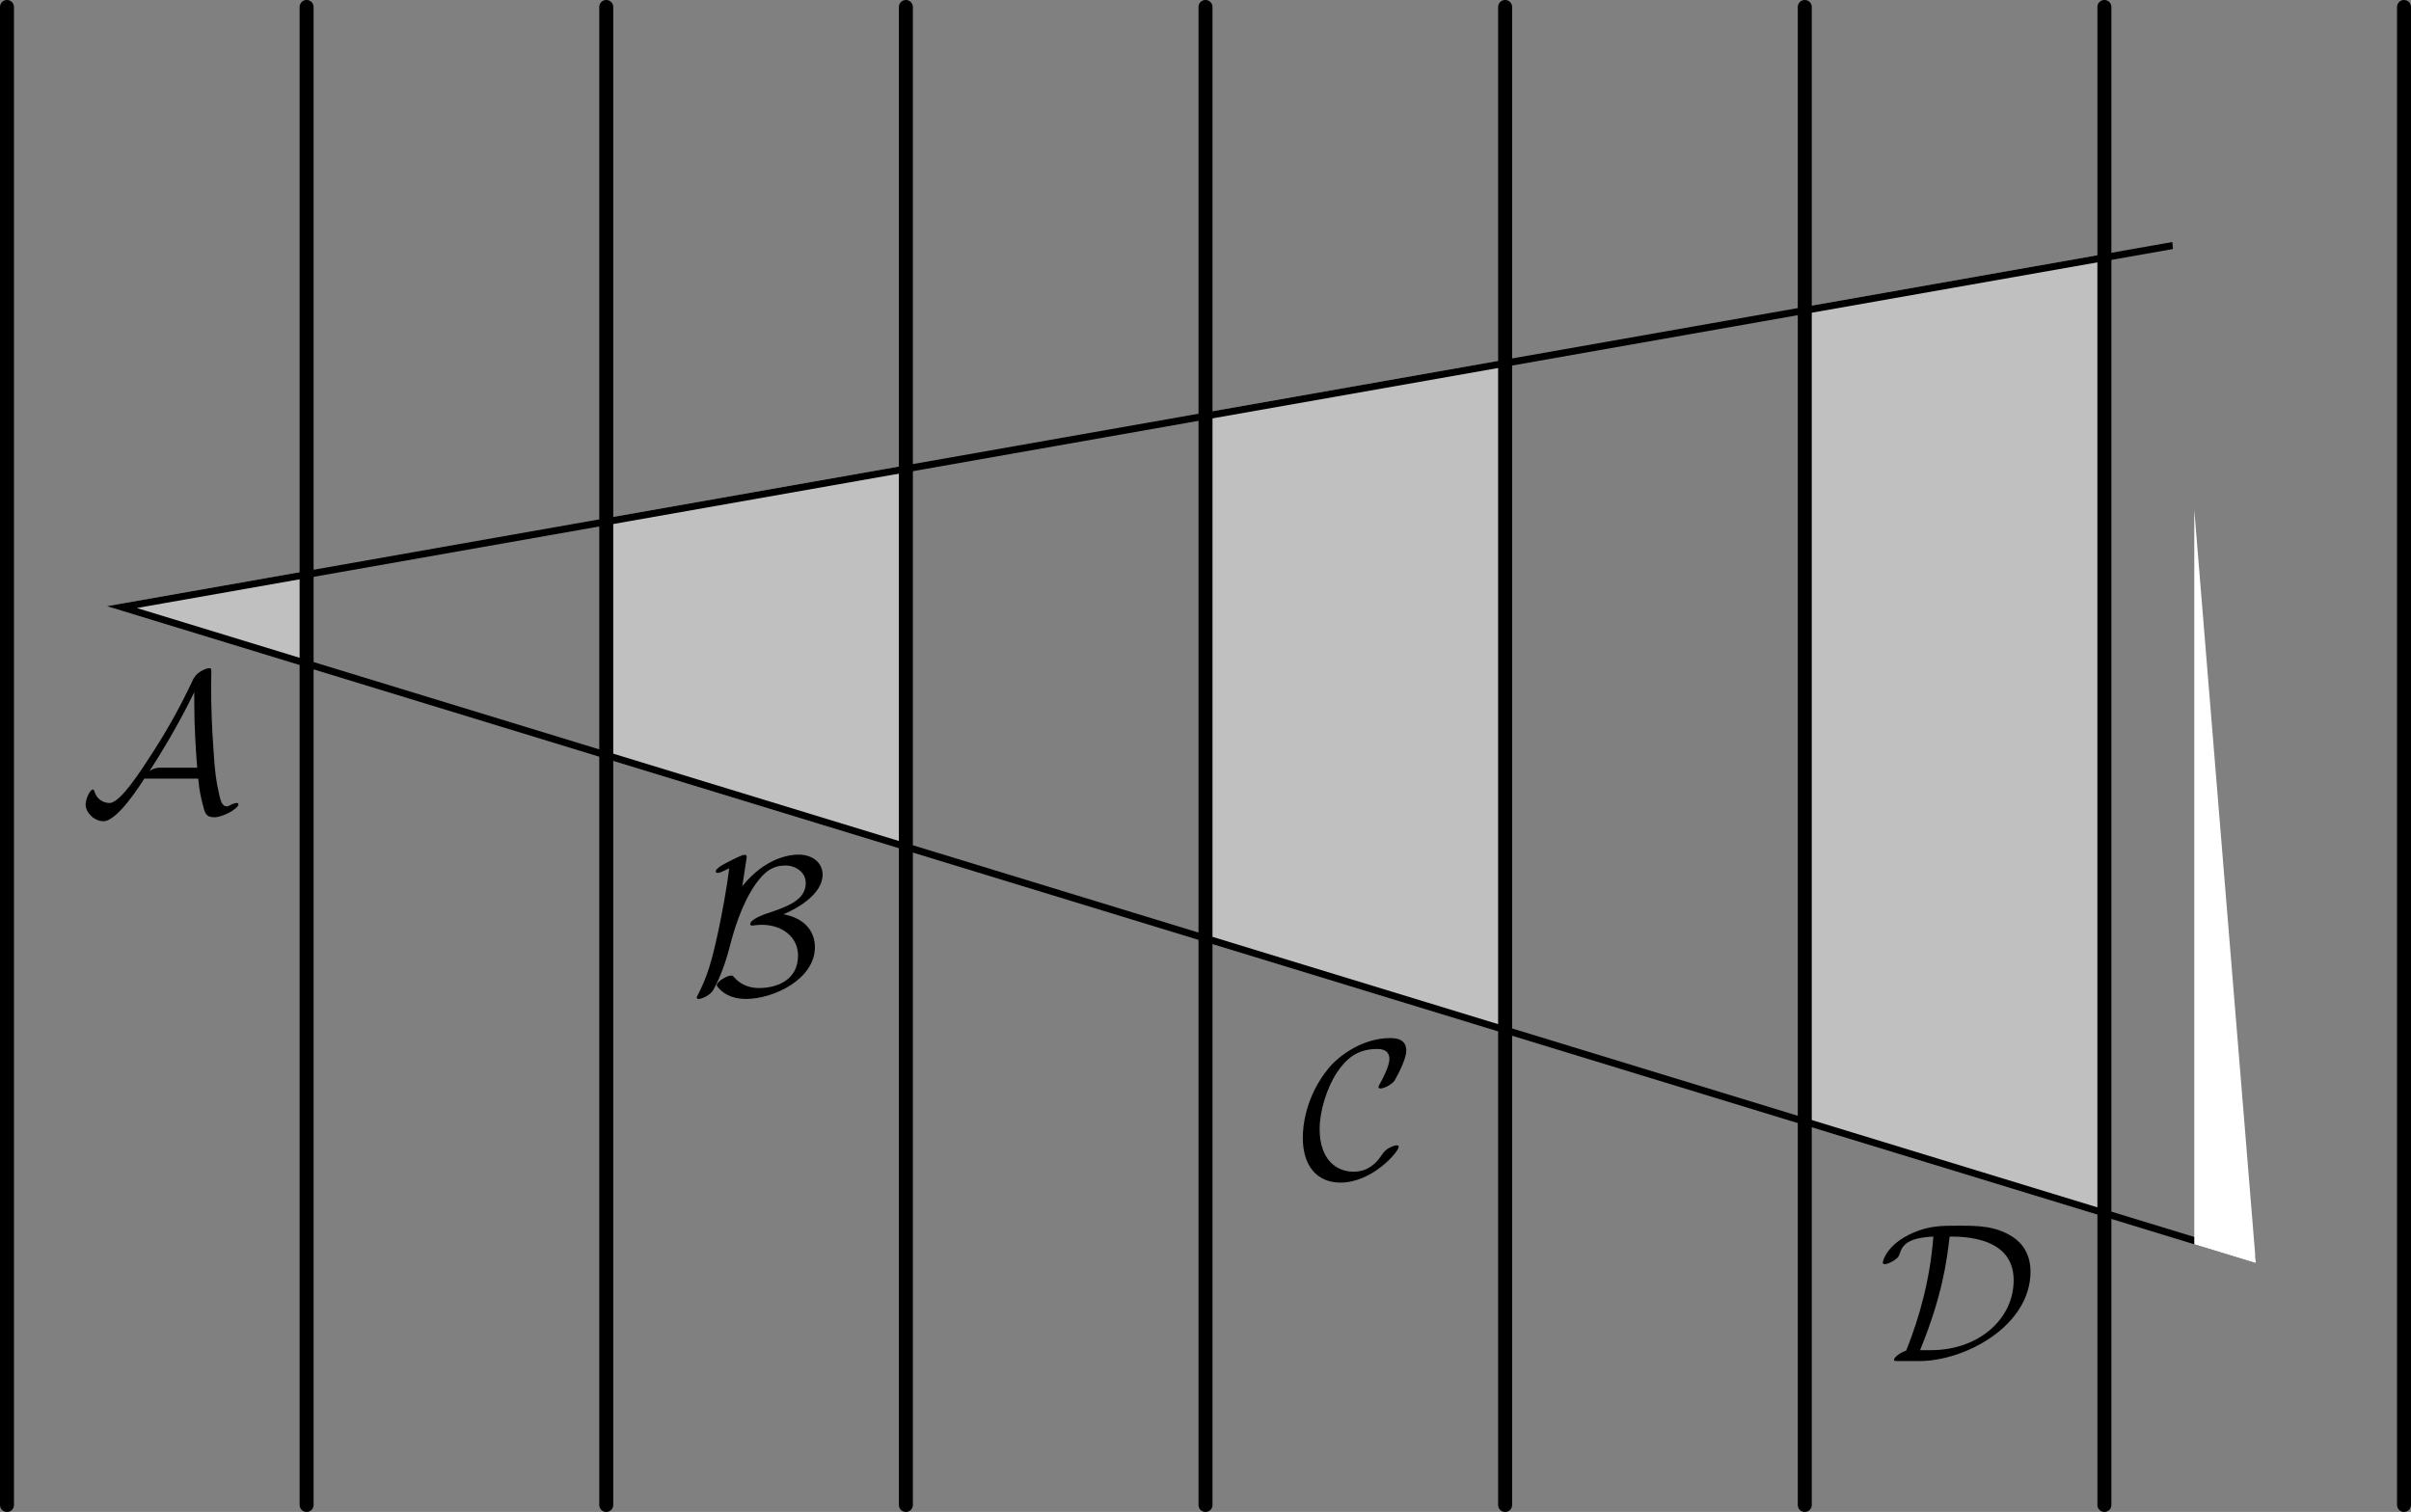 <?xml version='1.0'?>
<!-- This file was generated by dvisvgm 1.6 -->
<svg height='75.984pt' version='1.1' viewBox='56.621 54.06 121.152 75.984' width='121.152pt' xmlns='http://www.w3.org/2000/svg' xmlns:xlink='http://www.w3.org/1999/xlink'>
<rect x="56.621" y="54.06" width="121.152" height="75.984" fill="#808080" stroke="none"/>
<defs>
<path d='M5.928 -1.644C5.978 -1.016 6.097 -0.558 6.147 -0.369C6.257 0.08 6.306 0.299 6.735 0.299C7.183 0.299 7.95 -0.149 7.95 -0.349C7.95 -0.399 7.91 -0.418 7.861 -0.418C7.731 -0.418 7.522 -0.309 7.492 -0.289C7.422 -0.249 7.402 -0.249 7.382 -0.249C7.103 -0.249 7.044 -0.518 6.924 -1.116C6.854 -1.445 6.765 -1.843 6.685 -3.208C6.615 -4.224 6.575 -5.24 6.575 -6.257C6.575 -6.496 6.585 -6.755 6.585 -6.994C6.585 -7.153 6.585 -7.193 6.476 -7.193C6.336 -7.193 5.928 -7.024 5.748 -6.755L5.679 -6.645C4.892 -4.961 4.154 -3.756 3.636 -2.949C3.049 -2.042 2.012 -0.418 1.474 -0.418C1.106 -0.418 0.797 -0.658 0.707 -1.016C0.697 -1.036 0.677 -1.096 0.638 -1.096C0.488 -1.096 0.269 -0.618 0.269 -0.339C0.269 0.06 0.697 0.498 1.166 0.498C1.853 0.498 2.999 -1.295 3.218 -1.644H5.928ZM5.729 -5.968V-5.39C5.729 -4.812 5.748 -4.234 5.778 -3.656C5.788 -3.457 5.828 -2.71 5.878 -2.192H4.055C3.895 -2.192 3.746 -2.192 3.487 -2.032C4.184 -3.108 4.762 -4.144 4.822 -4.254C5.32 -5.141 5.589 -5.719 5.719 -5.968H5.729Z' id='g0-65'/>
<path d='M2.79 -6.765C2.809 -6.874 2.809 -6.894 2.809 -6.924C2.809 -6.994 2.79 -7.024 2.7 -7.024C2.59 -7.024 2.291 -6.874 2.092 -6.775C1.634 -6.545 1.255 -6.356 1.255 -6.177C1.255 -6.117 1.325 -6.117 1.365 -6.117C1.484 -6.117 1.743 -6.257 1.933 -6.346C1.813 -5.37 1.574 -4.095 1.395 -3.238C1.026 -1.544 0.837 -0.936 0.349 0.03C0.299 0.12 0.299 0.139 0.299 0.149C0.299 0.219 0.379 0.219 0.399 0.219C0.558 0.219 0.976 0.04 1.136 -0.239C1.265 -0.468 1.644 -1.196 1.943 -2.351C2.162 -3.208 2.54 -4.513 3.248 -5.539C3.706 -6.187 4.125 -6.486 4.752 -6.486C5.29 -6.486 5.778 -6.137 5.778 -5.609C5.778 -4.732 4.832 -4.413 3.796 -4.065C3.676 -4.025 2.989 -3.786 2.989 -3.537C2.989 -3.477 3.059 -3.467 3.088 -3.467C3.128 -3.467 3.357 -3.507 3.567 -3.507C4.573 -3.507 5.39 -2.909 5.39 -1.963C5.39 -0.727 4.334 -0.329 3.427 -0.329C2.66 -0.329 2.291 -0.747 2.162 -0.887C2.122 -0.936 2.112 -0.956 2.032 -0.956C1.813 -0.956 1.305 -0.648 1.305 -0.468C1.305 -0.438 1.694 0.219 2.77 0.219C4.174 0.219 6.237 -0.777 6.237 -2.381C6.237 -3.218 5.679 -3.846 4.663 -4.035C5.46 -4.374 6.625 -5.091 6.625 -6.027C6.625 -6.605 6.147 -7.034 5.41 -7.034C5.071 -7.034 3.796 -6.944 2.59 -5.45L2.79 -6.765Z' id='g0-66'/>
<path d='M4.941 -1.564C4.941 -1.624 4.892 -1.634 4.842 -1.634C4.672 -1.634 4.433 -1.484 4.423 -1.484C4.224 -1.355 4.184 -1.285 4.065 -1.116C3.756 -0.648 3.318 -0.309 2.67 -0.309C1.773 -0.309 0.966 -0.956 0.966 -2.451C0.966 -3.347 1.325 -4.533 1.853 -5.32C2.291 -5.958 2.829 -6.476 3.856 -6.476C4.234 -6.476 4.473 -6.336 4.473 -5.968C4.473 -5.619 4.105 -4.912 3.985 -4.712C3.925 -4.603 3.925 -4.583 3.925 -4.563C3.925 -4.493 3.975 -4.493 4.035 -4.493C4.234 -4.493 4.603 -4.712 4.722 -4.872C4.742 -4.912 5.32 -5.888 5.32 -6.396C5.32 -6.944 4.872 -7.024 4.513 -7.024C3.068 -7.024 1.883 -6.077 1.425 -5.519C0.239 -4.085 0.12 -2.54 0.12 -2.022C0.12 -0.568 0.857 0.239 2.012 0.239C3.616 0.239 4.941 -1.315 4.941 -1.564Z' id='g0-67'/>
<path d='M2.032 0C4.354 0 7.631 -1.773 7.631 -4.493C7.631 -5.38 7.213 -5.938 6.725 -6.247C5.868 -6.804 4.951 -6.804 4.005 -6.804C3.148 -6.804 2.56 -6.804 1.724 -6.446C0.399 -5.858 0.209 -5.031 0.209 -4.951C0.209 -4.892 0.249 -4.872 0.309 -4.872C0.468 -4.872 0.697 -5.011 0.777 -5.061C0.986 -5.2 1.016 -5.26 1.076 -5.45C1.215 -5.848 1.494 -6.197 2.75 -6.257C2.59 -4.174 2.082 -2.271 1.385 -0.528C1.016 -0.399 0.777 -0.169 0.777 -0.07C0.777 -0.01 0.787 0 1.006 0H2.032ZM2.082 -0.548C3.218 -3.328 3.427 -5.061 3.567 -6.257C4.234 -6.257 6.785 -6.257 6.785 -4.065C6.785 -2.112 5.031 -0.548 2.62 -0.548H2.082Z' id='g0-68'/>
</defs>
<g id='page1'> <g>
<g transform='matrix(1 0 0 1 56.972 144.749)'>
<clipPath id='clip1'>
<path d='M 113.006 -27.21L 5.019 -60.225L 108.811 -78.526L 113.006 -27.21Z'/>
</clipPath>
</g>
<g transform='matrix(1 0 0 1 56.972 144.749)'>
<path clip-path='url(#clip1)' d='M 0 0L 15.056 0L 15.056 -90.338L 0 -90.338L 0 0Z' fill='#c0c0c0'/>
</g>
<g transform='matrix(1 0 0 1 56.972 144.749)'>
<path clip-path='url(#clip1)' d='M 30.113 0L 45.169 0L 45.169 -90.338L 30.113 -90.338L 30.113 0Z' fill='#c0c0c0'/>
</g>
<g transform='matrix(1 0 0 1 56.972 144.749)'>
<path clip-path='url(#clip1)' d='M 60.225 0L 75.281 0L 75.281 -90.338L 60.225 -90.338L 60.225 0Z' fill='#c0c0c0'/>
</g>
<g transform='matrix(1 0 0 1 56.972 144.749)'>
<path clip-path='url(#clip1)' d='M 90.338 0L 105.394 0L 105.394 -90.338L 90.338 -90.338L 90.338 0Z' fill='#c0c0c0'/>
</g>
<g transform='matrix(1 0 0 1 56.972 144.749)'>
<path clip-path='url(#clip1)' d='M 113.006 -27.21L 5.019 -60.225L 108.811 -78.526' fill='none' stroke='#000000' stroke-linecap='round' stroke-linejoin='round' stroke-miterlimit='10.037' stroke-width='0.703'/>
</g>
<g transform='matrix(1 0 0 1 56.972 144.749)'>
<path clip-path='url(#clip1)' d='M 109.911 0L 117.439 0L 117.439 -90.338L 109.911 -90.338L 109.911 0Z' fill='#ffffff'/>
</g> </g>
<g transform='matrix(1 0 0 1 56.972 144.749)'>
<path d='M 0 -15.056L 0 -90.338' fill='none' stroke='#000000' stroke-linecap='round' stroke-linejoin='round' stroke-miterlimit='10.037' stroke-width='0.703'/>
</g>
<g transform='matrix(1 0 0 1 56.972 144.749)'>
<path d='M 15.056 -15.056L 15.056 -90.338' fill='none' stroke='#000000' stroke-linecap='round' stroke-linejoin='round' stroke-miterlimit='10.037' stroke-width='0.703'/>
</g>
<g transform='matrix(1 0 0 1 56.972 144.749)'>
<path d='M 30.113 -15.056L 30.113 -90.338' fill='none' stroke='#000000' stroke-linecap='round' stroke-linejoin='round' stroke-miterlimit='10.037' stroke-width='0.703'/>
</g>
<g transform='matrix(1 0 0 1 56.972 144.749)'>
<path d='M 45.169 -15.056L 45.169 -90.338' fill='none' stroke='#000000' stroke-linecap='round' stroke-linejoin='round' stroke-miterlimit='10.037' stroke-width='0.703'/>
</g>
<g transform='matrix(1 0 0 1 56.972 144.749)'>
<path d='M 60.225 -15.056L 60.225 -90.338' fill='none' stroke='#000000' stroke-linecap='round' stroke-linejoin='round' stroke-miterlimit='10.037' stroke-width='0.703'/>
</g>
<g transform='matrix(1 0 0 1 56.972 144.749)'>
<path d='M 75.281 -15.056L 75.281 -90.338' fill='none' stroke='#000000' stroke-linecap='round' stroke-linejoin='round' stroke-miterlimit='10.037' stroke-width='0.703'/>
</g>
<g transform='matrix(1 0 0 1 56.972 144.749)'>
<path d='M 90.338 -15.056L 90.338 -90.338' fill='none' stroke='#000000' stroke-linecap='round' stroke-linejoin='round' stroke-miterlimit='10.037' stroke-width='0.703'/>
</g>
<g transform='matrix(1 0 0 1 56.972 144.749)'>
<path d='M 105.394 -15.056L 105.394 -90.338' fill='none' stroke='#000000' stroke-linecap='round' stroke-linejoin='round' stroke-miterlimit='10.037' stroke-width='0.703'/>
</g>
<g transform='matrix(1 0 0 1 56.972 144.749)'>
<path d='M 120.45 -15.056L 120.45 -90.338' fill='none' stroke='#000000' stroke-linecap='round' stroke-linejoin='round' stroke-miterlimit='10.037' stroke-width='0.703'/>
</g><use x='60.655' xlink:href='#g0-65' y='94.833'/>
<use x='91.332' xlink:href='#g0-66' y='104.043'/>
<use x='121.966' xlink:href='#g0-67' y='113.253'/>
<use x='151.022' xlink:href='#g0-68' y='122.462'/>
</g>
</svg>
